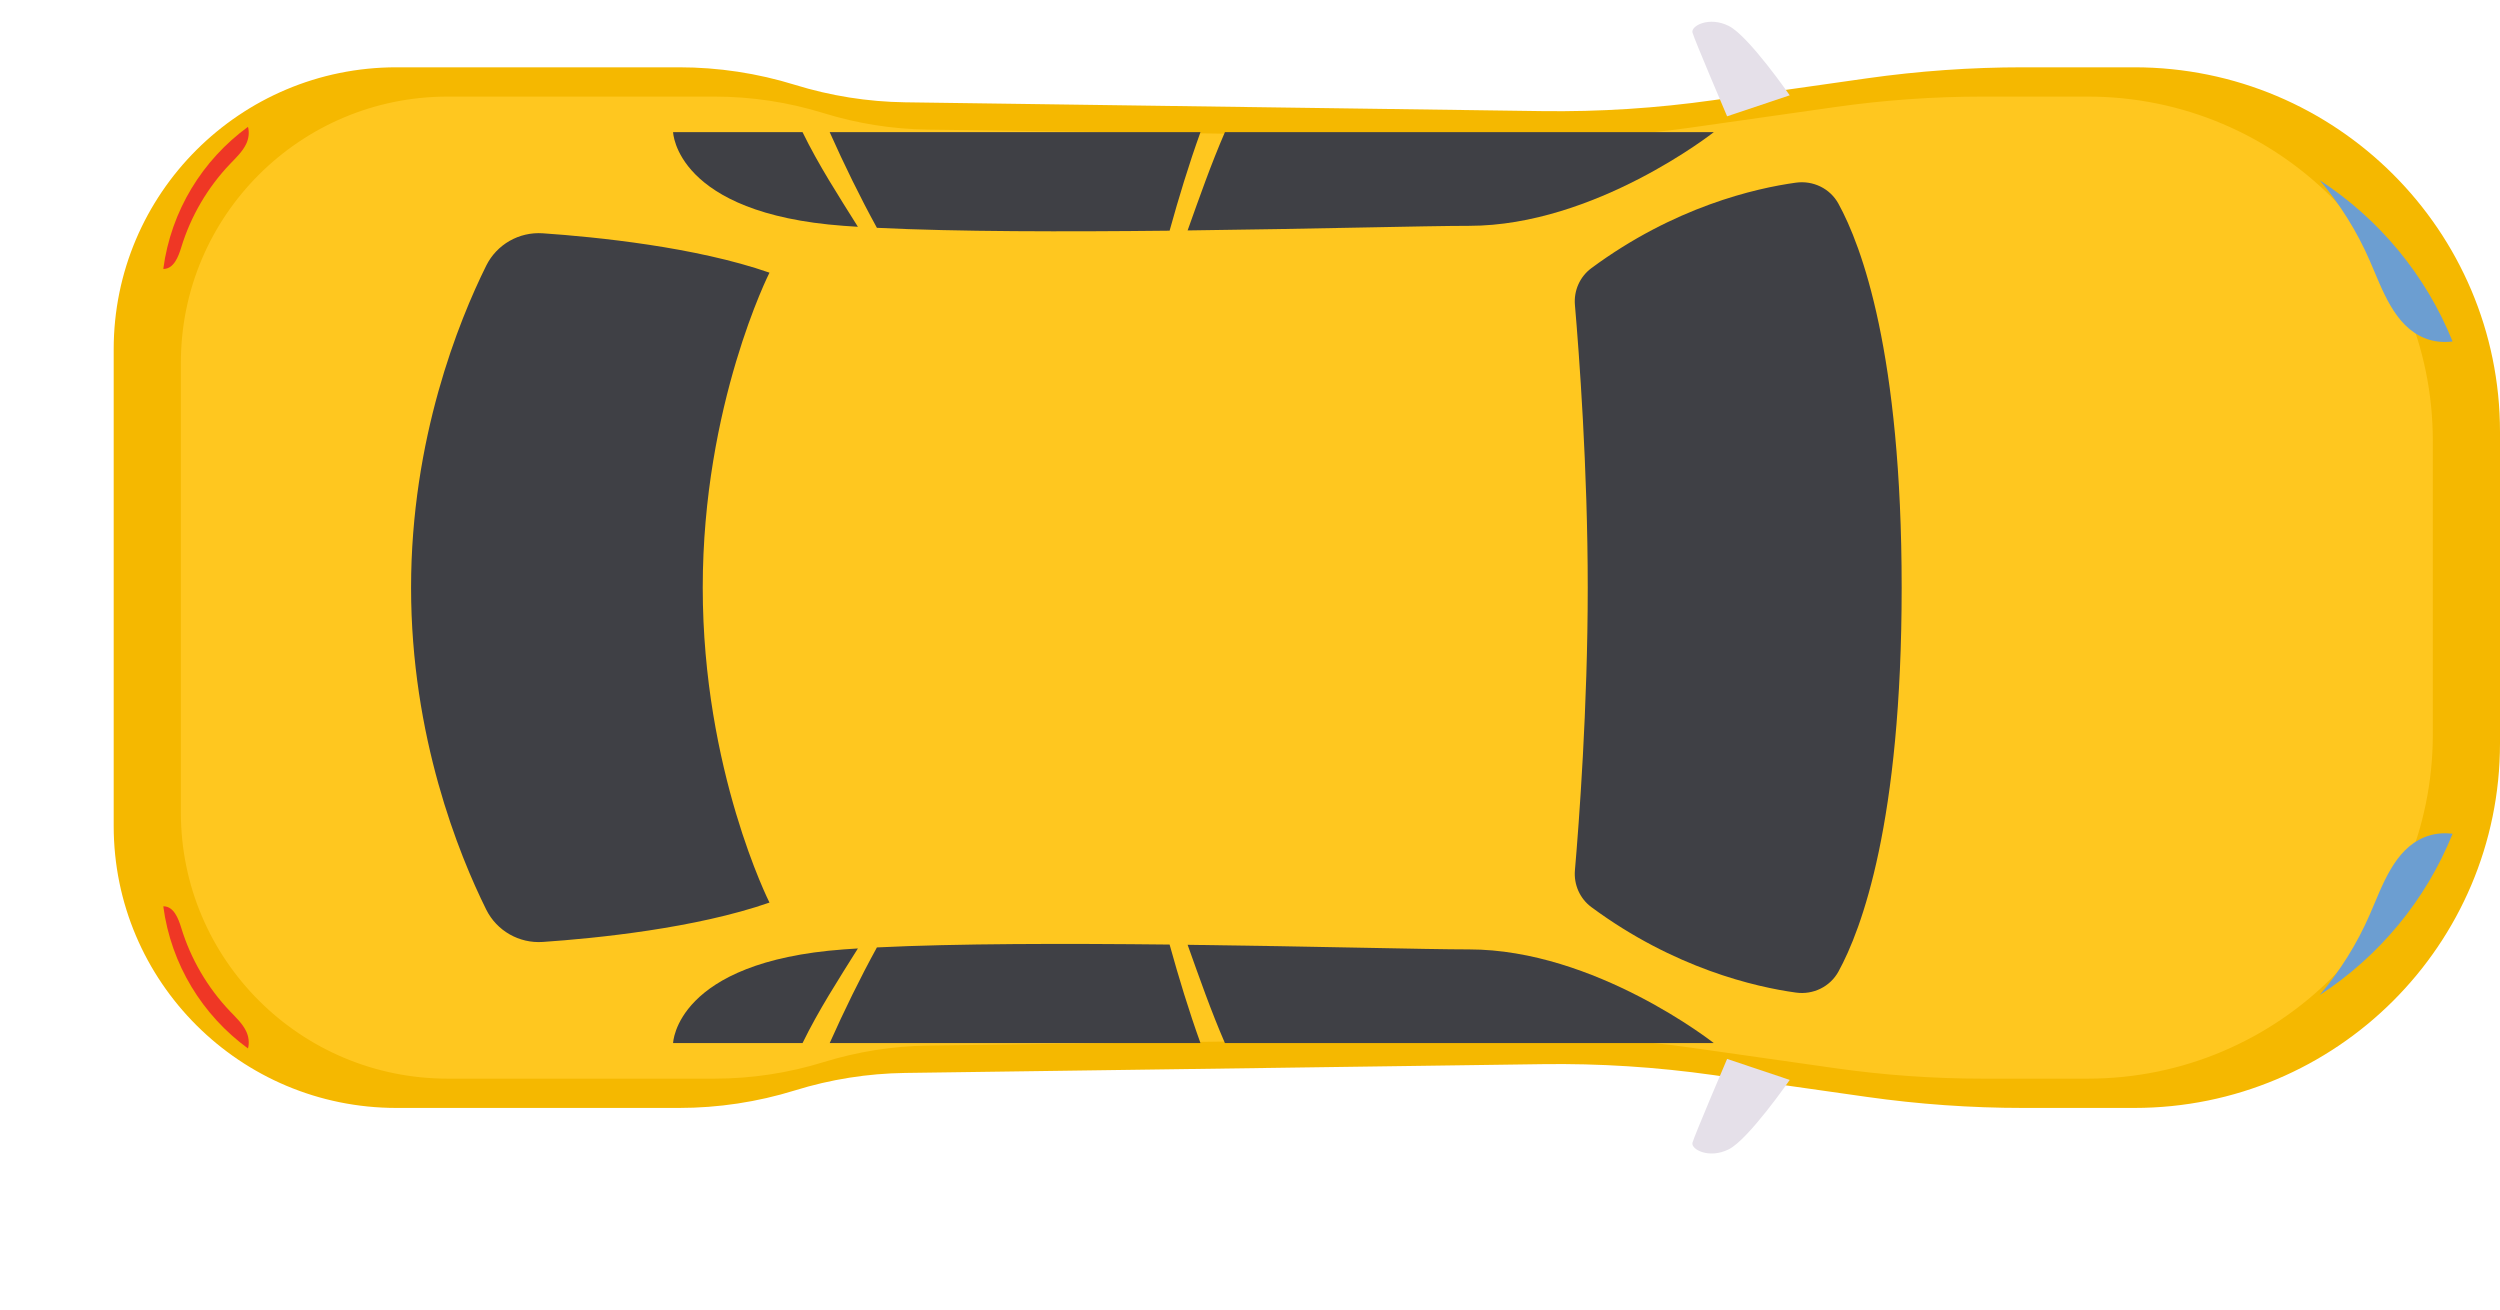 <svg width="63" height="33" viewBox="0 0 63 33" fill="none" xmlns="http://www.w3.org/2000/svg">
<!-- <path d="M0 24.1685L0 12.1573C0 8.23246 3.19025 5.05088 7.12549 5.05088H14.2477C15.2366 5.05088 16.2196 5.19962 17.1639 5.49229C18.0645 5.7713 19.0009 5.91974 19.9441 5.93272L35.993 6.15454C37.4391 6.17455 38.8842 6.08243 40.3159 5.87864L40.4746 5.85625C40.2277 5.27285 39.8141 4.28918 39.7851 4.17355C39.7833 4.16648 39.7822 4.15931 39.7822 4.15199C39.7822 3.9876 40.2215 3.76986 40.6987 4.00791C41.1047 4.21029 41.8687 5.24353 42.138 5.61975L44.1807 5.32917C45.4847 5.14384 46.8 5.05088 48.1171 5.05088L50.9193 5.05088C56.009 5.05088 60.1345 9.16557 60.1345 14.2411V22.0847C60.1345 27.1605 56.009 31.2752 50.9193 31.2752H48.1171C46.8 31.2752 45.4847 31.1819 44.1807 30.9965L42.138 30.7063C41.8687 31.0823 41.1047 32.1157 40.6987 32.318C40.2215 32.556 39.7822 32.3382 39.7822 32.1741C39.7822 32.1666 39.7833 32.1594 39.7851 32.1525C39.8141 32.0364 40.2277 31.0528 40.4746 30.4697L40.3159 30.447C38.8842 30.2437 37.4391 30.1514 35.993 30.1712L19.9441 30.3929C19.0009 30.4059 18.0645 30.5545 17.1639 30.8336C16.2196 31.1263 15.2366 31.2752 14.2477 31.2752H7.12549C3.19025 31.2752 0 28.0932 0 24.1685Z" fill="#D8D5E5"/> -->
<path d="M47.046 1.974C48.35 1.789 49.666 1.696 50.982 1.696L53.785 1.696C58.874 1.696 63 5.811 63 10.886V14.808V18.73C63 23.805 58.874 27.92 53.785 27.92H50.982C49.666 27.92 48.35 27.827 47.046 27.642L43.181 27.092C41.749 26.889 40.304 26.796 38.858 26.817L22.809 27.038C21.866 27.051 20.93 27.199 20.029 27.479C19.085 27.771 18.102 27.92 17.113 27.92H9.99C6.056 27.92 2.865 24.738 2.865 20.814V14.808V8.802C2.865 4.878 6.056 1.696 9.99 1.696L17.113 1.696C18.102 1.696 19.085 1.845 20.029 2.137C20.93 2.416 21.866 2.565 22.809 2.578L38.858 2.8C40.304 2.82 41.749 2.727 43.181 2.524L47.046 1.974Z" fill="#F5B800"/>
<path d="M46.251 26.919C47.482 27.094 48.723 27.182 49.966 27.182H52.61C57.413 27.182 61.307 23.299 61.307 18.509V14.808V11.107C61.307 6.317 57.413 2.434 52.61 2.434H49.966C48.723 2.434 47.482 2.522 46.251 2.697L42.604 3.216C41.253 3.408 39.889 3.495 38.525 3.476L23.379 3.266C22.489 3.254 21.605 3.114 20.756 2.851C19.865 2.575 18.937 2.434 18.004 2.434H11.283C7.569 2.434 4.558 5.437 4.558 9.141V14.808V20.476C4.558 24.179 7.569 27.182 11.283 27.182H18.004C18.937 27.182 19.865 27.041 20.756 26.765C21.605 26.502 22.489 26.362 23.379 26.349L38.525 26.14C39.889 26.121 41.253 26.208 42.604 26.4L46.251 26.919Z" fill="#FFC71F"/>
<path d="M45.101 2.402C45.101 2.402 44.063 0.902 43.564 0.653C43.066 0.405 42.609 0.653 42.65 0.819C42.692 0.984 43.523 2.931 43.523 2.931L45.101 2.402Z" fill="#E5E0E9"/>
<path d="M45.101 27.214C45.101 27.214 44.063 28.715 43.564 28.963C43.066 29.212 42.609 28.963 42.65 28.797C42.692 28.632 43.523 26.685 43.523 26.685L45.101 27.214Z" fill="#E5E0E9"/>
<path d="M61.093 8.518C61.319 8.611 61.564 8.636 61.805 8.605C61.131 6.931 59.953 5.515 58.457 4.542C58.972 5.153 59.401 5.838 59.719 6.572C60.044 7.32 60.337 8.205 61.093 8.518Z" fill="#6C9ED1"/>
<path d="M61.093 21.099C61.319 21.005 61.564 20.981 61.805 21.011C61.131 22.685 59.953 24.102 58.457 25.075C58.972 24.463 59.401 23.778 59.719 23.045C60.044 22.296 60.337 21.411 61.093 21.099Z" fill="#6C9ED1"/>
<path d="M29.928 5.807C33.076 5.769 35.96 5.691 37.02 5.691C40.197 5.691 43.188 3.33 43.188 3.33H30.868C30.517 4.14 30.225 4.975 29.928 5.807Z" fill="#3F4045"/>
<path d="M22.098 5.741C24.096 5.84 26.849 5.842 29.474 5.813C29.706 4.976 29.958 4.147 30.252 3.33H20.908C21.274 4.149 21.667 4.955 22.098 5.741Z" fill="#3F4045"/>
<path d="M20.224 3.33H16.962C16.962 3.33 17.024 5.38 21.26 5.691C21.375 5.699 21.496 5.707 21.619 5.715C21.129 4.932 20.627 4.157 20.224 3.33Z" fill="#3F4045"/>
<path d="M29.928 23.809C33.076 23.848 35.96 23.925 37.02 23.925C40.197 23.925 43.188 26.286 43.188 26.286H30.868C30.517 25.476 30.225 24.641 29.928 23.809Z" fill="#3F4045"/>
<path d="M22.098 23.875C24.096 23.776 26.849 23.774 29.474 23.803C29.706 24.639 29.958 25.469 30.252 26.286H20.908C21.274 25.467 21.667 24.661 22.098 23.875Z" fill="#3F4045"/>
<path d="M20.224 26.286H16.962C16.962 26.286 17.024 24.236 21.26 23.925C21.375 23.917 21.496 23.909 21.619 23.901C21.129 24.684 20.627 25.459 20.224 26.286Z" fill="#3F4045"/>
<path d="M19.391 22.745C19.391 22.745 17.709 19.421 17.709 14.808C17.709 10.195 19.391 6.871 19.391 6.871C17.525 6.222 15.025 5.972 13.679 5.879C13.082 5.838 12.519 6.159 12.253 6.694C11.563 8.087 10.359 11.053 10.359 14.808C10.359 18.564 11.563 21.53 12.253 22.922C12.519 23.457 13.082 23.778 13.679 23.737C15.025 23.645 17.525 23.394 19.391 22.745ZM45.257 25.013C44.236 24.872 42.191 24.404 40.101 22.858C39.811 22.643 39.657 22.29 39.688 21.931C39.791 20.738 40.011 17.823 40.011 14.808C40.011 11.793 39.791 8.878 39.688 7.685C39.657 7.326 39.811 6.974 40.101 6.759C42.191 5.212 44.236 4.744 45.257 4.603C45.691 4.543 46.119 4.75 46.329 5.134C46.912 6.196 47.922 8.892 47.922 14.808C47.922 20.724 46.912 23.42 46.329 24.483C46.119 24.866 45.691 25.074 45.257 25.013Z" fill="#3F4045"/>
<path d="M4.566 6.239C4.805 5.452 5.232 4.723 5.801 4.128C5.949 3.973 6.11 3.822 6.203 3.629C6.267 3.496 6.288 3.335 6.249 3.196C5.105 4.03 4.31 5.308 4.115 6.775L4.13 6.777C4.378 6.769 4.493 6.476 4.566 6.239Z" fill="#EF3725"/>
<path d="M4.566 23.377C4.805 24.164 5.232 24.893 5.801 25.489C5.949 25.644 6.11 25.794 6.203 25.987C6.267 26.12 6.288 26.282 6.249 26.421C5.105 25.587 4.31 24.308 4.115 22.841L4.13 22.839C4.378 22.847 4.493 23.14 4.566 23.377Z" fill="#EF3725"/>
</svg>

